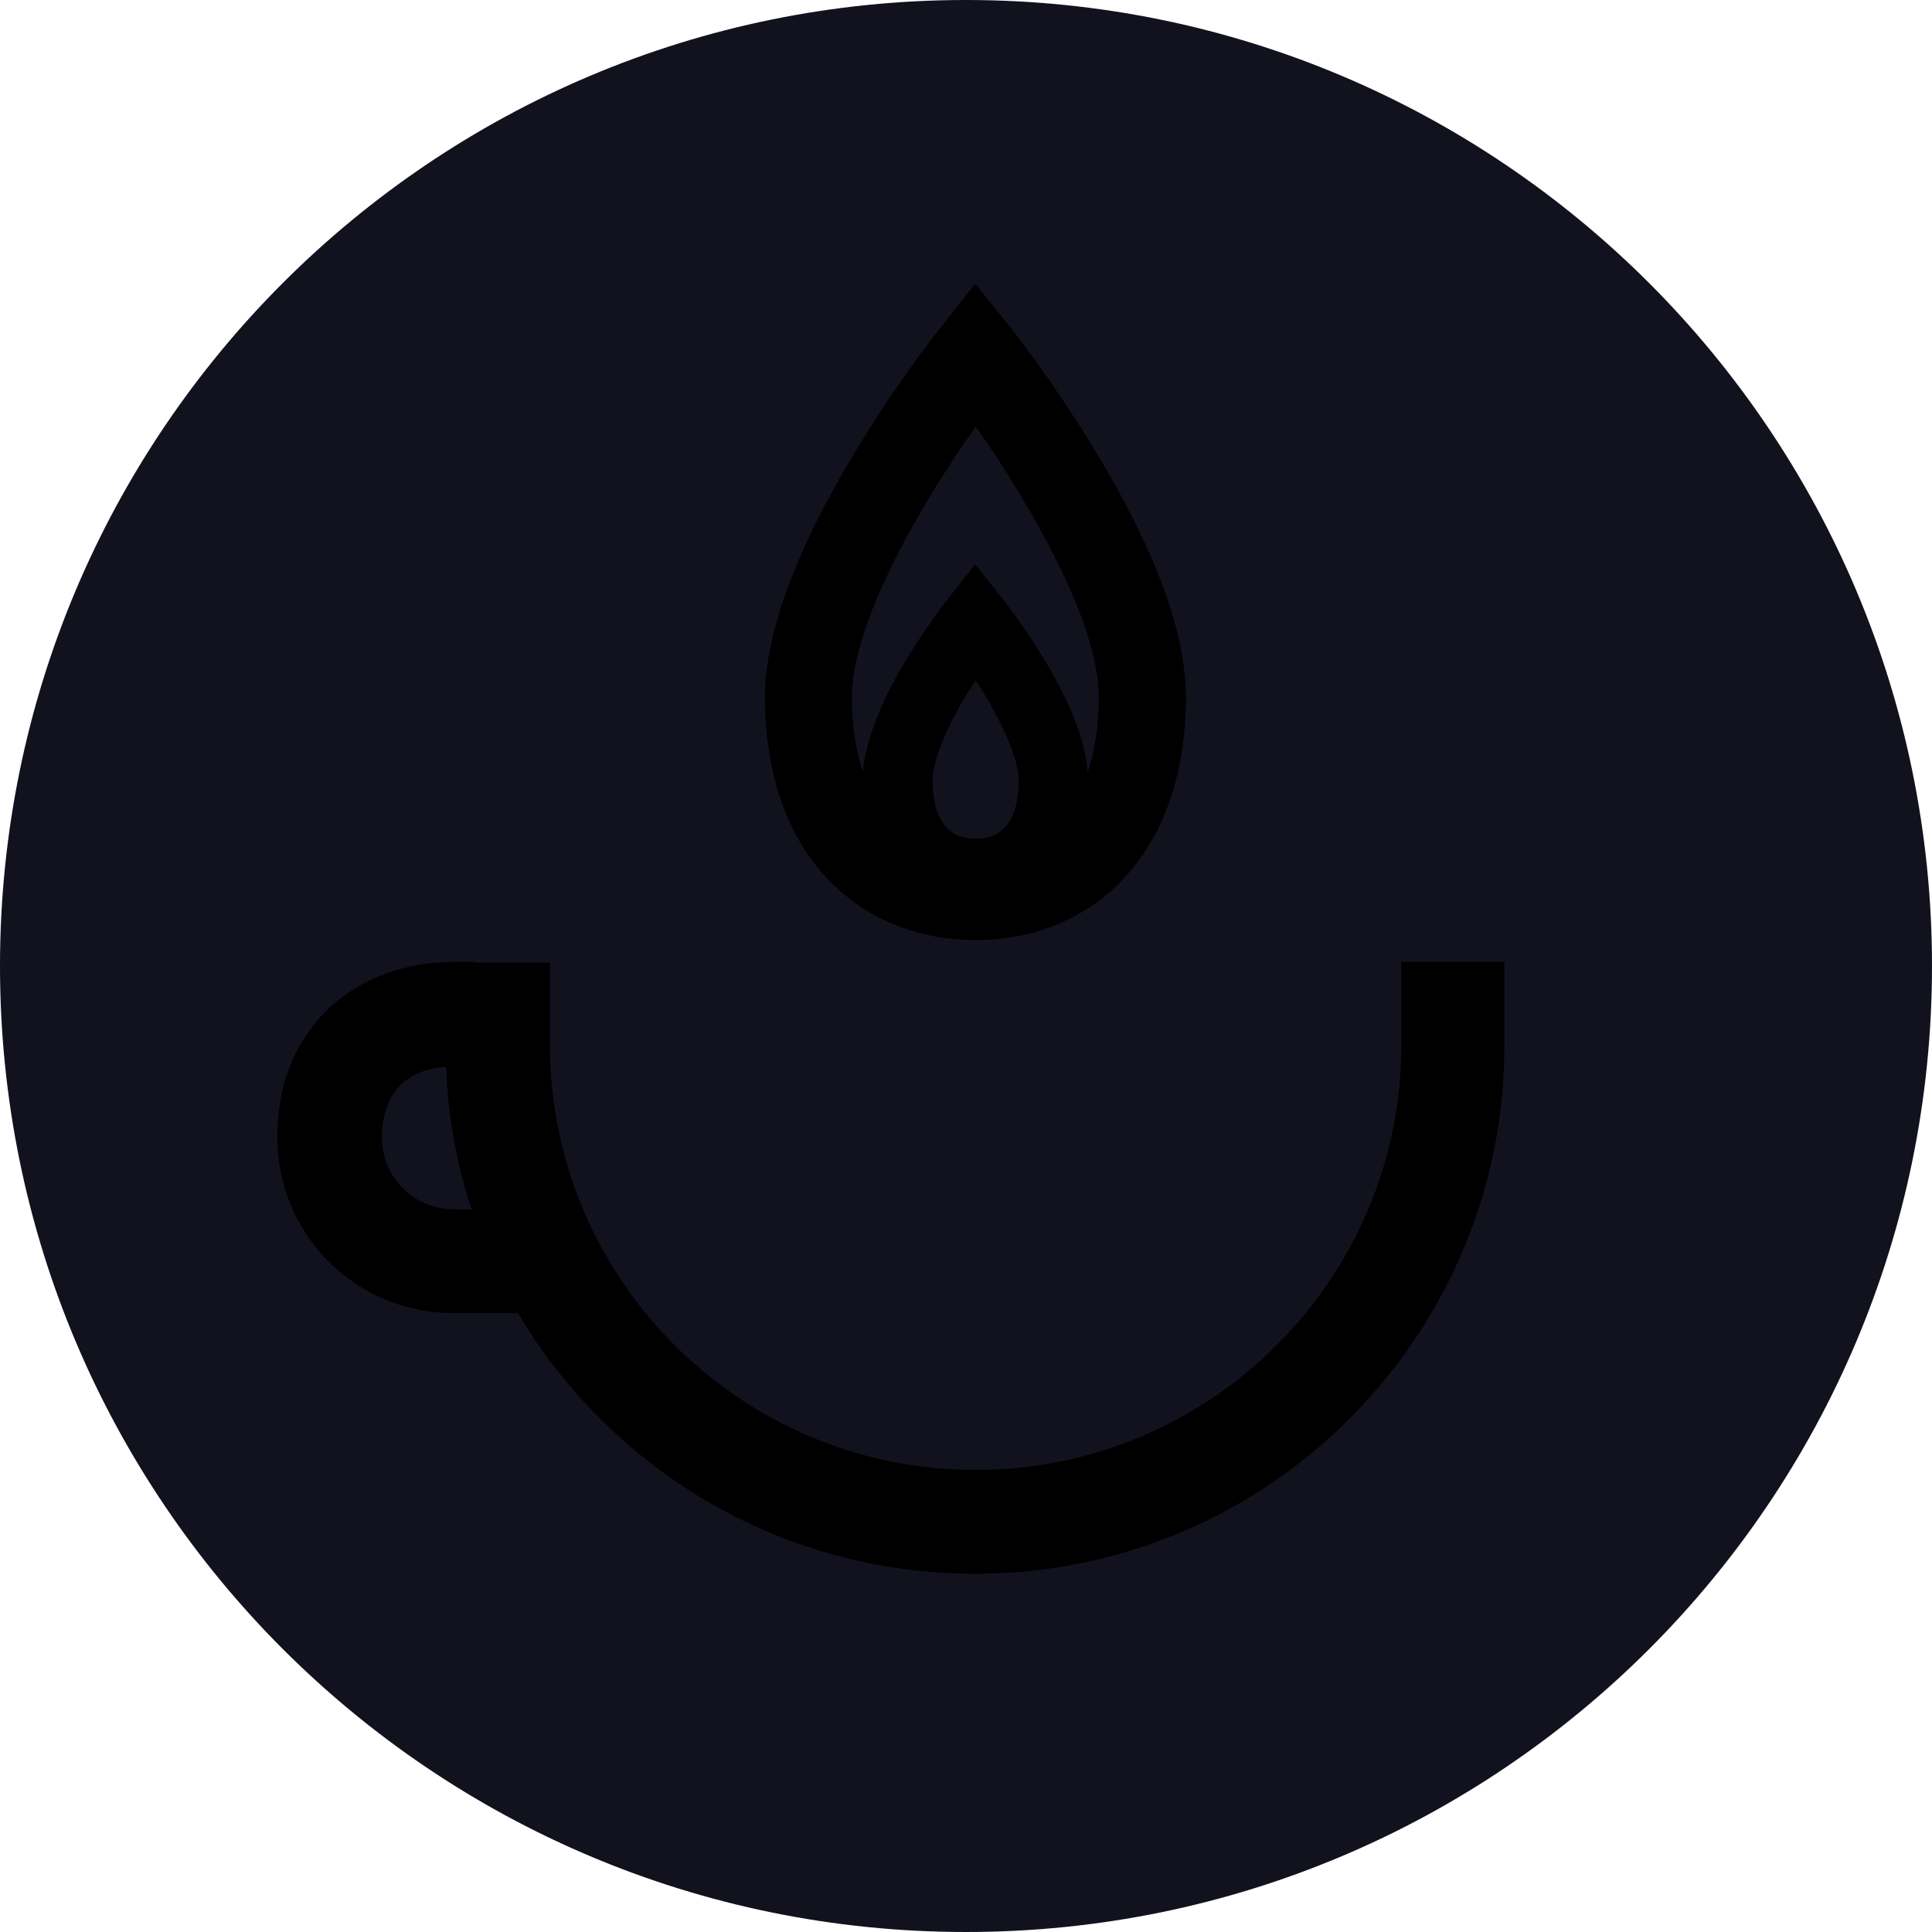 <?xml version="1.0" encoding="utf-8"?>
<!-- Generator: Adobe Illustrator 23.0.0, SVG Export Plug-In . SVG Version: 6.00 Build 0)  -->
<svg version="1.1" id="Layer_1" xmlns="http://www.w3.org/2000/svg" xmlns:xlink="http://www.w3.org/1999/xlink" x="0px" y="0px"
	 viewBox="0 0 52.1 52.1" style="enable-background:new 0 0 52.1 52.1;" xml:space="preserve">
<style type="text/css">
	.st0{fill-rule:evenodd;clip-rule:evenodd;fill:#11121E;}
	.st1{fill:#000;}
</style>
<path class="st0" d="M26.05,0C40.43,0,52.1,11.66,52.1,26.05c0,14.39-11.66,26.05-26.05,26.05S0,40.44,0,26.05
	C0,11.66,11.66,0,26.05,0z"/>
<g>
	<g>
		<g>
			<path class="st1" d="M24.11,24.93c0.68,0.28,1.41,0.42,2.2,0.42c0.78,0,1.52-0.14,2.19-0.42c0.71-0.29,1.33-0.72,1.85-1.29
				c1.06-1.16,1.63-2.83,1.63-4.84c0-1.72-0.81-3.94-2.42-6.6c-1.15-1.91-2.29-3.34-2.34-3.4l-0.92-1.15L25.39,8.8
				c-0.05,0.06-1.19,1.49-2.34,3.4c-1.6,2.66-2.42,4.88-2.42,6.6c0,2,0.56,3.68,1.63,4.84C22.78,24.2,23.4,24.64,24.11,24.93z
				 M26.31,22.62c-0.96,0-1.16-0.85-1.16-1.57c0-0.3,0.12-0.99,0.9-2.3c0.09-0.14,0.17-0.28,0.26-0.41
				c0.57,0.89,1.16,2.01,1.16,2.71C27.47,21.77,27.27,22.62,26.31,22.62z M25.05,13.43c0.44-0.73,0.89-1.4,1.26-1.93
				c0.37,0.52,0.81,1.18,1.24,1.91c1.36,2.26,2.08,4.12,2.08,5.39c0,0.77-0.1,1.45-0.3,2.02c-0.06-0.84-0.46-1.86-1.18-3.05
				c-0.55-0.91-1.1-1.6-1.12-1.63l-0.73-0.92l-0.73,0.92c-0.02,0.03-0.57,0.72-1.12,1.63c-0.72,1.19-1.11,2.22-1.18,3.05
				c-0.19-0.57-0.3-1.25-0.3-2.02C22.98,17.53,23.7,15.68,25.05,13.43z M37.79,25.96v2.22c0,6.32-5.15,11.46-11.48,11.46
				S14.83,34.5,14.83,28.18v-2.22h-2.03v-0.02l-0.58,0c-1.29,0-2.47,0.44-3.32,1.22c-0.93,0.87-1.43,2.08-1.42,3.52
				c0,1.27,0.5,2.46,1.39,3.35c0.9,0.89,2.09,1.38,3.35,1.38h0l0.57,0h1.18c0.61,1.04,1.35,1.99,2.22,2.85
				c1.31,1.31,2.84,2.34,4.54,3.06c1.76,0.74,3.64,1.12,5.56,1.12c1.93,0,3.8-0.38,5.56-1.12c1.7-0.72,3.23-1.75,4.54-3.06
				c1.31-1.31,2.34-2.84,3.06-4.54c0.75-1.76,1.12-3.63,1.12-5.56v-2.22H37.79z M12.24,32.61L12.24,32.61c-0.52,0-1-0.2-1.37-0.56
				c-0.36-0.36-0.57-0.85-0.57-1.36c0-0.64,0.18-1.13,0.53-1.46c0.29-0.27,0.71-0.43,1.2-0.46c0.05,1.32,0.28,2.61,0.69,3.85
				L12.24,32.61z"/>
		</g>
	</g>
</g>
</svg>
